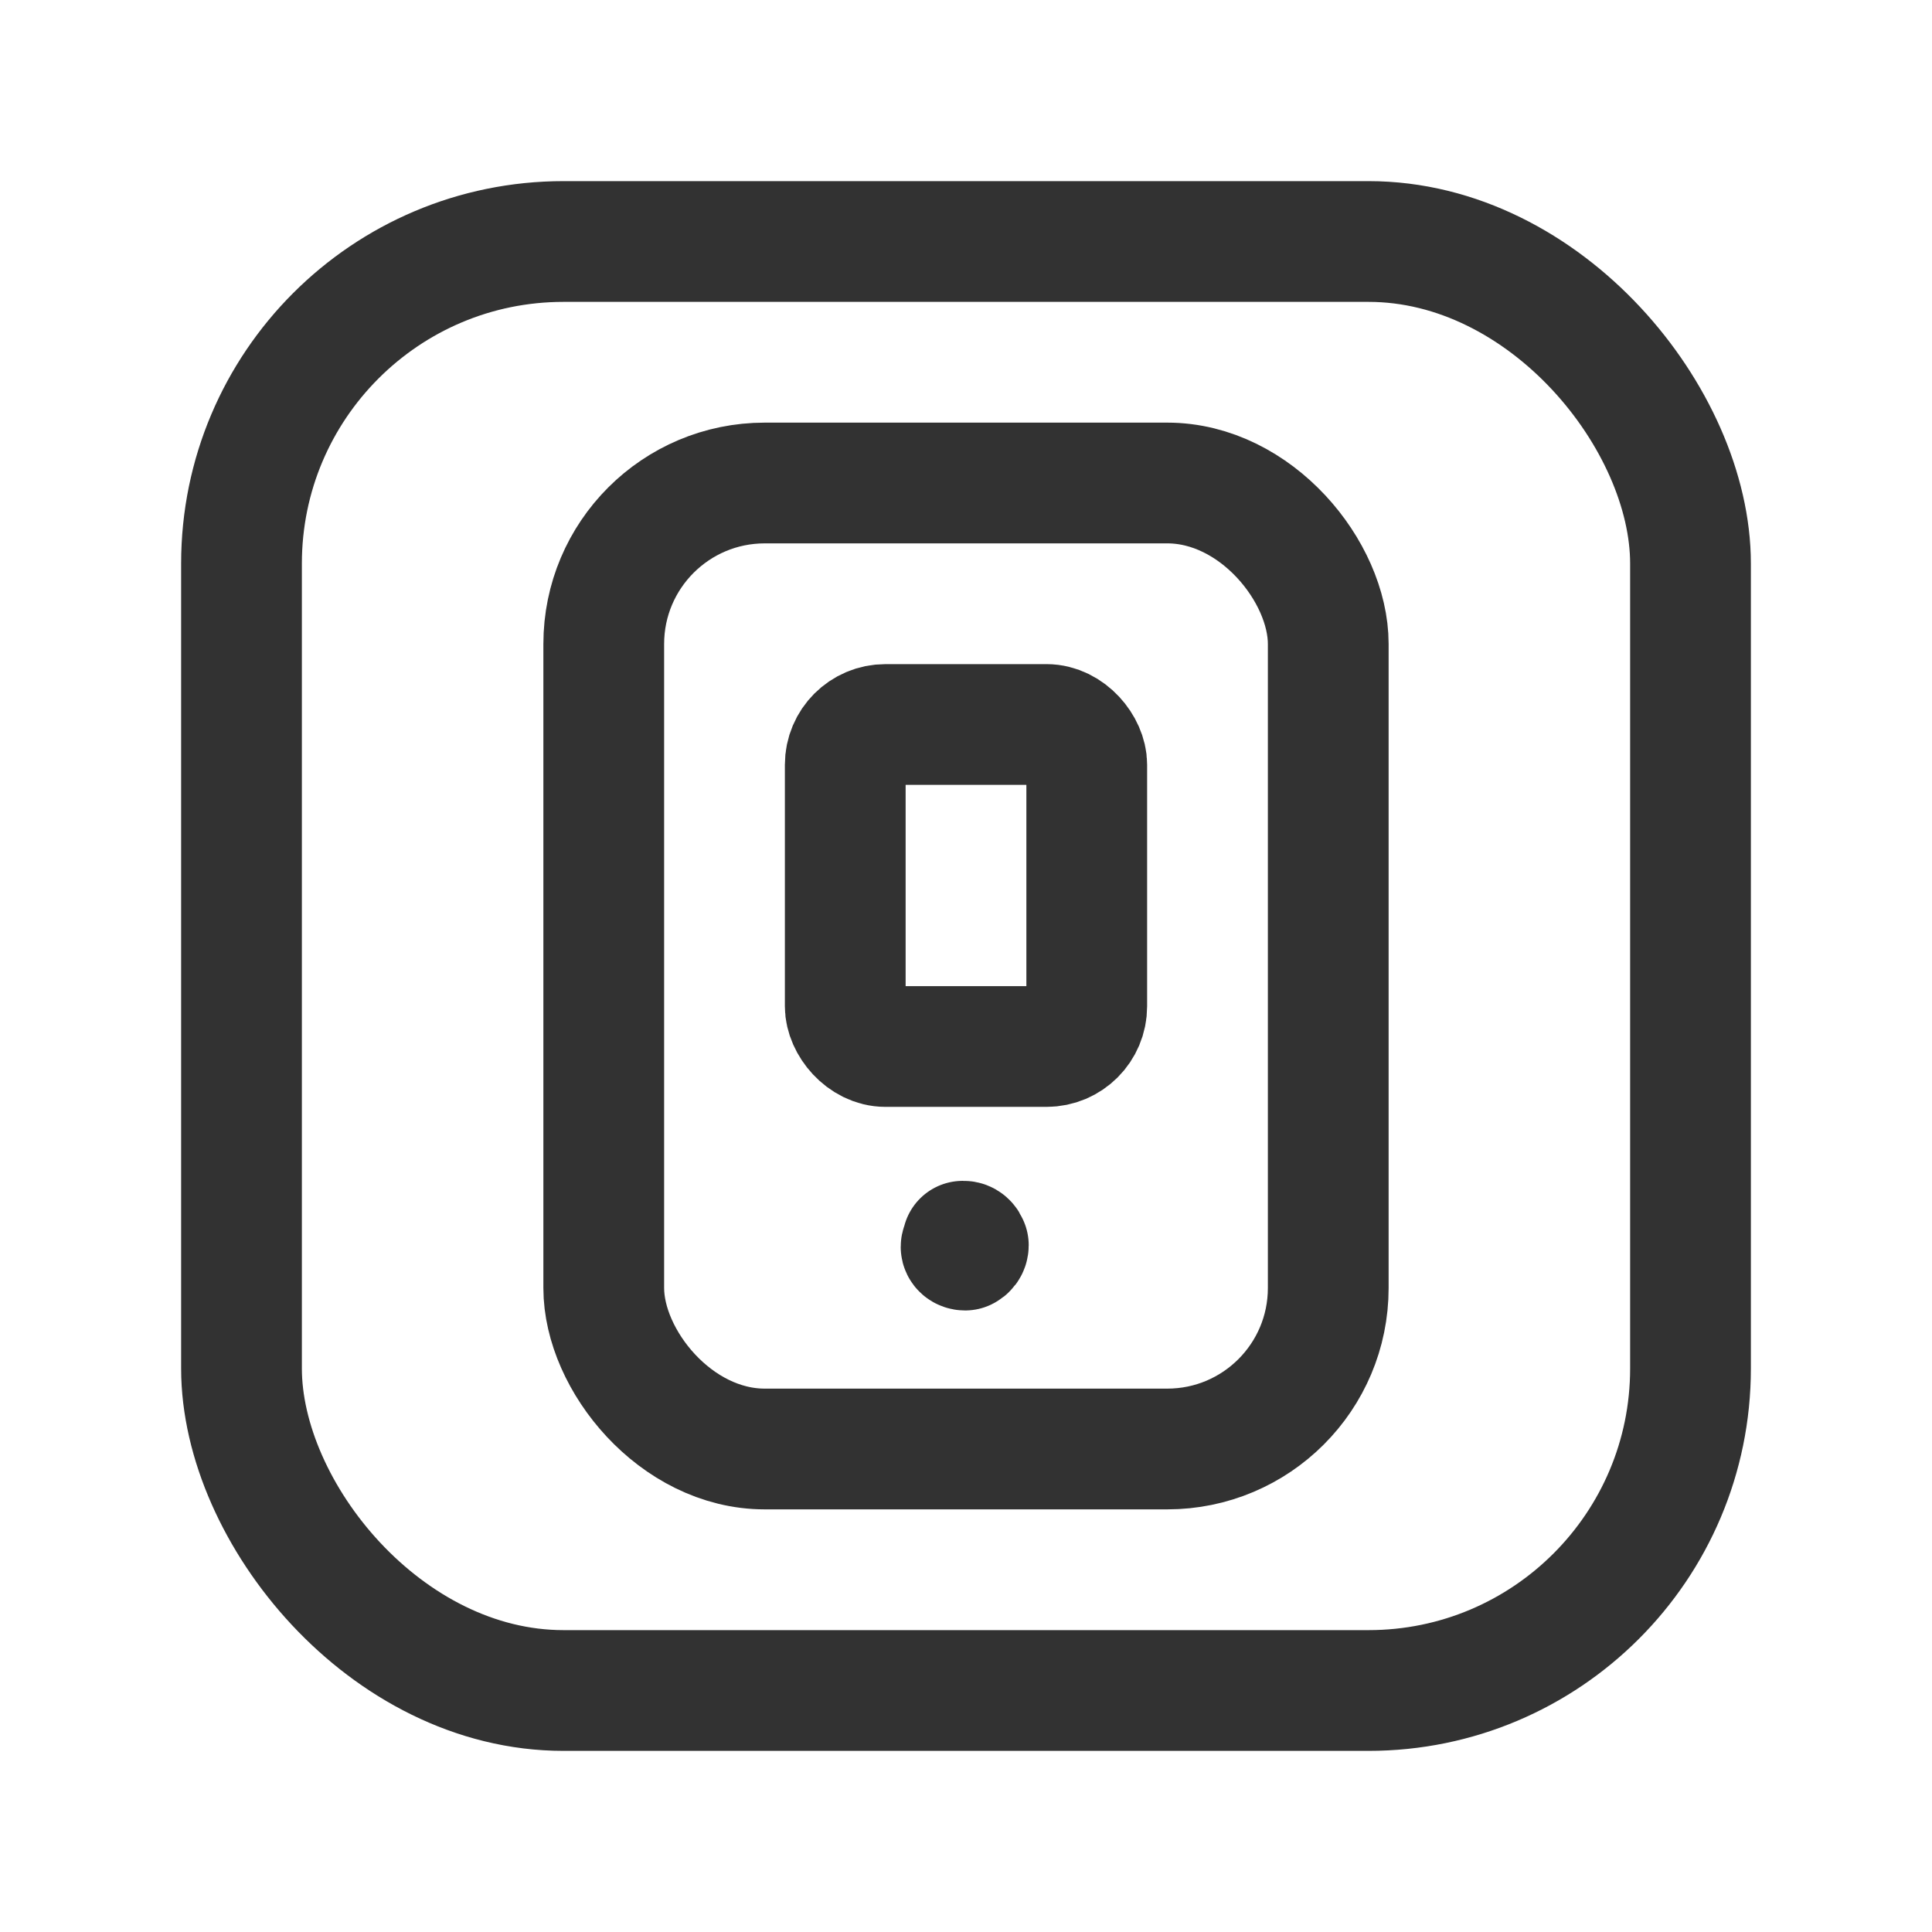 <svg viewBox="0 0 24 24" xmlns="http://www.w3.org/2000/svg"><g stroke-linecap="round" stroke-width="1.5" stroke="#323232" fill="none" stroke-linejoin="round"><path d="M11.99 15.45l-.001-.001c-.03-.01-.05.02-.05.04v0l0 0c0 .02.02.04.05.04 .02-.01.04-.03.04-.06 -.01-.03-.03-.05-.06-.05h-.01"/><rect width="9" height="12" x="7.5" y="6" rx="2"/><rect width="3" height="4" x="10.5" y="9" rx=".5"/><rect width="18" height="18" x="3" y="3" rx="4"/></g><path fill="none" d="M0 0h24v24H0Z"/></svg>